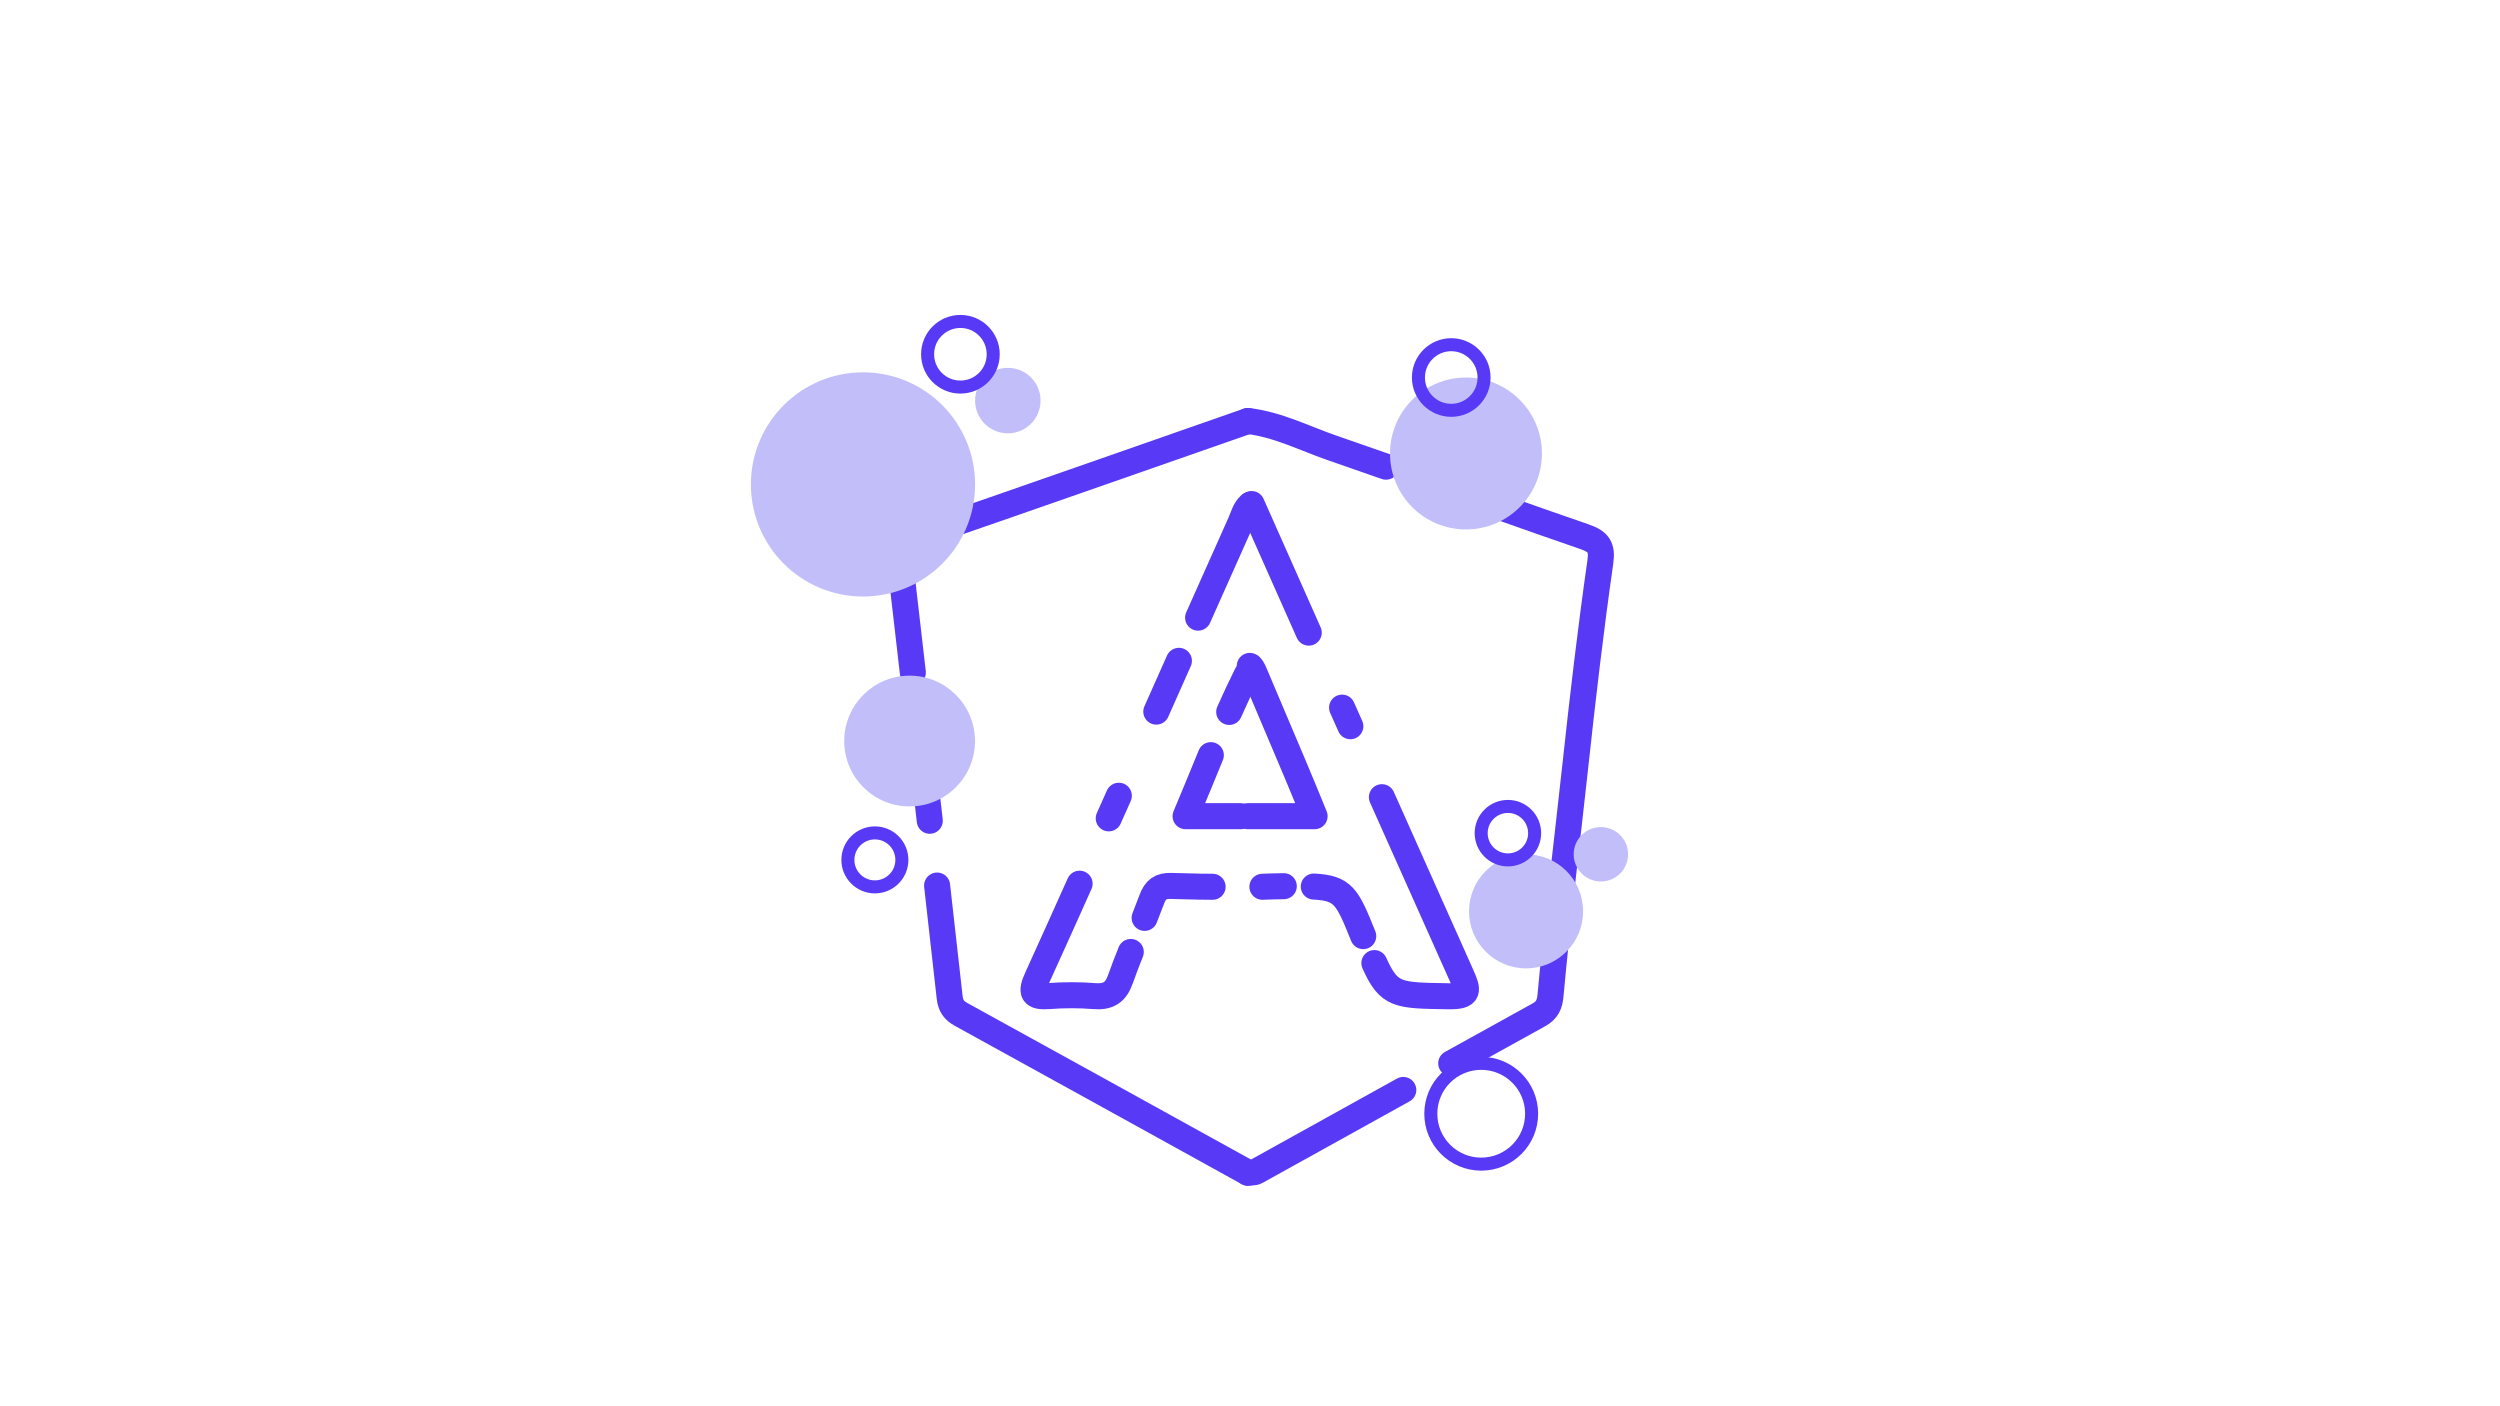 <?xml version="1.0" encoding="utf-8"?>
<!-- Generator: Adobe Illustrator 24.1.2, SVG Export Plug-In . SVG Version: 6.00 Build 0)  -->
<svg version="1.1" xmlns="http://www.w3.org/2000/svg" xmlns:xlink="http://www.w3.org/1999/xlink" x="0px" y="0px"
	 viewBox="0 0 1920 1080" style="enable-background:new 0 0 1920 1080;" xml:space="preserve">
<style type="text/css">
	.st0{display:none;}
	.st1{display:inline;fill:#C2BEF9;}
	.st2{display:inline;fill:none;stroke:#5839F6;stroke-width:20;stroke-linecap:round;stroke-linejoin:round;stroke-miterlimit:10;}
	.st3{display:inline;fill:none;stroke:#5839F6;stroke-width:10;stroke-linecap:round;stroke-linejoin:round;stroke-miterlimit:10;}
	.st4{display:inline;fill:none;stroke:#5839F6;stroke-width:10;stroke-miterlimit:10;}
	.st5{display:inline;fill:none;stroke:#5839F6;stroke-width:3;stroke-linecap:round;stroke-linejoin:round;stroke-miterlimit:10;}
	.st6{display:inline;fill:none;stroke:#5839F6;stroke-width:7;stroke-linecap:round;stroke-linejoin:round;stroke-miterlimit:10;}
	.st7{display:inline;fill:none;stroke:#5839F6;stroke-width:6;stroke-linecap:round;stroke-linejoin:round;stroke-miterlimit:10;}
	.st8{display:inline;fill:none;stroke:#5839F6;stroke-width:4;stroke-linecap:round;stroke-linejoin:round;stroke-miterlimit:10;}
	.st9{display:inline;fill:none;stroke:#5839F6;stroke-width:18;stroke-linecap:round;stroke-linejoin:round;stroke-miterlimit:10;}
	.st10{display:inline;fill:#5839F6;}
	.st11{fill:none;stroke:#5839F6;stroke-width:20;stroke-linecap:round;stroke-linejoin:round;stroke-miterlimit:10;}
	.st12{fill:#C2BEF9;}
	.st13{fill:none;stroke:#5839F6;stroke-width:10;stroke-linecap:round;stroke-linejoin:round;stroke-miterlimit:10;}
</style>
<g id="Capa_1" class="st0">
	<circle class="st1" cx="613.89" cy="361.32" r="108.6"/>
	<path class="st2" d="M639.5,422.26c-16.38-28.37-32.77-56.75-49.18-85.16c42.38,0,83.44,0,124.5,0
		c23.34,40.42,46.68,80.85,70.01,121.27c37.58,65.09,75.2,130.17,112.67,195.32c2.88,5.01,4.28,5.71,7.48,0.14
		c20.84-36.39,41.99-72.6,62.95-108.91c29.28-50.7,58.57-101.39,87.68-152.19c10.6-18.5,22.19-36.45,31.51-55.68
		c41.18,0,82.36,0,125.18,0c-6.74,11.68-13.48,23.35-20.22,35.03"/>
	<path class="st2" d="M1160.34,427.04c-21.58,37.37-43.14,74.71-64.71,112.06"/>
	<path class="st2" d="M1035.84,642.65c-3.18,5.5-6.36,11.01-9.53,16.51"/>
	<path class="st2" d="M985.37,730.06c-27.98,48.46-56,96.98-84.07,145.59c-24.84-43.01-49.63-85.95-74.39-128.84"/>
	<path class="st3" d="M815.21,726.56c-7.64-13.24-15.29-26.47-22.93-39.7"/>
	<path class="st2" d="M747.07,608.55c-17.14-29.69-34.28-59.37-51.42-89.05"/>
	<path class="st2" d="M677.84,488.67c-2.13-3.69-4.26-7.38-6.39-11.07"/>
	<path class="st2" d="M785.01,458.67c-0.06-0.1-0.12-0.2-0.18-0.31c-23.34-40.42-46.68-80.85-70.01-121.27
		c36.92-0.11,73.84-0.12,110.76-0.44c4.6-0.04,5.74,2.91,7.39,5.76c5.35,9.26,10.7,18.53,16.05,27.8"/>
	<path class="st2" d="M876.24,417.38c6.89,11.94,13.78,23.89,20.67,35.83c1.26,2.18,2.63,4.3,4.35,7.1
		c1.88-3.02,3.45-5.39,4.86-7.84c8.74-15.13,17.48-30.25,26.22-45.38"/>
	<path class="st2" d="M949.35,377.63c4.56-7.9,9.12-15.8,13.67-23.7"/>
	<path class="st2" d="M969.01,343.55c0.23-0.39,0.45-0.78,0.68-1.17c1.71-2.97,2.98-5.74,7.46-5.7c17.63,0.13,35.26,0.2,52.88,0.24"
		/>
	<path class="st3" d="M1071.26,337c5.29,0.01,10.58,0.02,15.87,0.03c-9.32,19.23-20.91,37.18-31.51,55.68
		c-22.08,38.52-44.26,76.99-66.46,115.44"/>
	<path class="st4" d="M958.67,560.93c-17.92,30.95-35.91,61.85-53.69,92.89c-3.19,5.58-4.59,4.88-7.48-0.14
		c-21.99-38.24-44.04-76.45-66.09-114.65"/>
	<path class="st3" d="M814.01,508.89c-3.08-5.34-6.16-10.67-9.24-16.01"/>
	<circle class="st1" cx="1036.63" cy="242.08" r="42.35"/>
	<circle class="st1" cx="1179.47" cy="468.19" r="62.23"/>
	<circle class="st1" cx="1102.99" cy="575.06" r="35.96"/>
	<circle class="st1" cx="763.37" cy="713.5" r="67.72"/>
	<path class="st5" d="M698.03,212.68c-1.53-3.26-2.38-6.9-2.38-10.74c0-13.98,11.33-25.31,25.31-25.31s25.31,11.33,25.31,25.31
		c0,6.61-2.54,12.63-6.69,17.14"/>
	<path class="st5" d="M732.27,224.59c-3.4,1.7-7.25,2.66-11.31,2.66c-1.34,0-2.65-0.1-3.94-0.3"/>
	<circle class="st6" cx="1255.18" cy="575.06" r="25.31"/>
	<path class="st7" d="M798.16,257.97c3.62,0.86,6.94,2.5,9.78,4.73"/>
	<path class="st7" d="M817.53,280.77c0.04,0.6,0.06,1.21,0.06,1.83c0,4.16-1,8.08-2.78,11.54"/>
	<path class="st7" d="M793.31,307.89c-0.34,0.01-0.68,0.02-1.03,0.02c-13.98,0-25.31-11.33-25.31-25.31
		c0-11.07,7.1-20.47,16.99-23.91"/>
	<circle class="st8" cx="792.28" cy="683.04" r="25.31"/>
	<circle class="st5" cx="1117.25" cy="282.6" r="25.31"/>
	<circle class="st7" cx="1142.56" cy="625.5" r="23.51"/>
</g>
<g id="Capa_2" class="st0">
	<path class="st2" d="M967.13,524.78c5.8-5.79,11.59-11.58,17.39-17.37"/>
	<path class="st2" d="M1000.66,491.28c10.35-10.36,20.69-20.73,31-31.12c3.58-3.61,5.63-4.1,9.48-0.24
		c12.59,12.62,25.21,25.22,37.84,37.8"/>
	<path class="st2" d="M1130.04,548.44c6.78,6.72,13.57,13.43,20.35,20.14c3.11,3.07,2.81,4.89,0.05,7.89
		c-11.43,12.42-23.43,24.26-35.72,35.82c-3.66,3.44-5.45,2.35-8.4-0.63c-9.87-9.99-20.02-19.69-30.27-29.71
		c-1.99,2.78-1.07,5.86-1.08,8.69c-0.09,30.66-0.16,61.33-0.23,91.99"/>
	<path class="st2" d="M1074.66,727.33c-0.03,13.23-0.06,26.47-0.09,39.7"/>
	<path class="st2" d="M1069.1,828.29c-9.7,32.2-33.29,50.18-66.39,55.98c-39.87,6.99-80.16,7.75-120.08,2.45"/>
	<path class="st2" d="M833.24,873.59c-12.62-6.49-22.81-15.37-30.53-26.47"/>
	<path class="st2" d="M785.06,791.69c-0.16-2.33-0.27-4.7-0.33-7.11c-0.57-22.68-0.57-22.68,21.51-22.68
		c20.39,0,40.79,0.14,61.18-0.1c4.86-0.06,6.51,1.13,6.2,6.25c-0.6,9.78-0.8,19.58,1.2,29.33c3.62,17.61,12.33,27.07,30.06,28.82
		c20.3,2,40.84,1.65,61.01-1.47c20.54-3.18,29.83-15.8,31.39-39.85c0.46-7.03,0.56-14.09,0.57-21.14
		c0.05-58.67,0.04-117.33,0.03-176c0-1.95-0.17-3.91-0.26-5.86c-10.41,9.99-20.55,19.37-30.24,29.2c-3.44,3.49-5.6,4.65-9.55,0.68
		c-11.89-11.95-24.04-23.66-36.29-35.24c-2.84-2.68-1.35-4.05,0.49-5.95c5.96-6.15,11.76-12.44,17.81-18.5
		c1.65-1.65,3.3-3.3,4.95-4.95"/>
	<path class="st2" d="M822.37,337.2c9.6-7.69,21.42-13.05,35.42-15.87c8.14-1.64,16.29-3.03,24.45-4.14"/>
	<path class="st2" d="M941.19,313.95c23.69,0.72,47.32,3.94,70.78,9.98c13.54,3.49,25.07,8.98,34.57,16.31"/>
	<path class="st2" d="M1079.28,404.86c1.03,10.4,1.12,20.77,1.1,31.18c-0.01,4.63-1.2,6.71-6.39,6.66
		c-25.68-0.24-51.37-0.25-77.05,0.01c-5.23,0.05-5.77-2.03-5.17-6.32c1.71-12.13,0.98-24.13-3.08-35.75
		c-4.8-13.75-14.62-21.11-29.1-22.62c-18.14-1.88-36.29-0.84-54.31,0.59c-22.4,1.77-35.19,15.56-37.53,38.43"/>
	<path class="st2" d="M866.54,449.23c-0.07,8.26-0.02,16.52,0.06,24.79"/>
	<path class="st2" d="M866.84,498.86c0.28,41.13,0.01,82.25,0.01,123.33c3.02,0.77,3.86-1.57,5.15-2.81
		c7.25-7,14.42-14.07,21.51-21.22c9.71-9.8,9.68-9.86,19.79,0.09c9.87,9.71,19.55,19.63,29.65,29.1c3.37,3.16,2.68,4.79-0.16,7.63
		c-5.3,5.3-10.59,10.61-15.88,15.92"/>
	<path class="st2" d="M908.32,669.55c-25.3,25.41-50.56,50.85-75.79,76.33c-2.75,2.78-4.39,2.87-7.19,0.07
		c-10.69-10.68-21.39-21.36-32.09-32.03"/>
	<path class="st2" d="M757.17,678.01c-14.39-14.31-28.8-28.6-43.21-42.88c-2.64-2.61-2.43-4.29,0.02-6.75
		c12.26-12.31,24.49-24.65,36.54-37.17c2.54-2.64,4.09-1.71,6.12,0.24c7.26,6.98,14.64,13.82,21.82,20.88
		c3.55,3.49,6.74,7.34,10.1,11.02c0.6-0.38,1.21-0.75,1.81-1.13c0-15.07,0-30.13,0-45.2c0-2.04,0-4.09,0-6.13"/>
	<path class="st2" d="M790.36,538.62c0-36.81,0.01-73.61-0.02-110.41c-0.01-14.39,1.17-28.61,4.2-42.72
		c0.4-1.86,0.84-3.68,1.31-5.46"/>
	<circle class="st1" cx="733.13" cy="412.04" r="84.85"/>
	<circle class="st1" cx="969.54" cy="231.8" r="28.35"/>
	<circle class="st1" cx="908.32" cy="747.18" r="46.1"/>
	<circle class="st1" cx="1157.93" cy="484.69" r="55.31"/>
	<circle class="st1" cx="1079.58" cy="346.99" r="33.03"/>
	<circle class="st1" cx="925.66" cy="195.48" r="7.97"/>
	<circle class="st1" cx="1138.04" cy="767.03" r="42.5"/>
	<circle class="st4" cx="636.86" cy="354.02" r="21.21"/>
	<circle class="st4" cx="665.42" cy="433.11" r="31.89"/>
	<circle class="st4" cx="1013.69" cy="215.86" r="29.18"/>
	<circle class="st4" cx="1185.65" cy="665.74" r="27.59"/>
	<circle class="st4" cx="933.63" cy="475" r="25.99"/>
</g>
<g id="Capa_3" class="st0">
	<path class="st2" d="M787.32,317.6c12.41,0.02,24.82,0.04,37.24,0.05 M881.65,317.65c25.75-0.01,51.5-0.03,77.26-0.03
		c45.42,0,90.85,0.08,136.27,0.05 M1159.73,317.52c10.94-0.04,21.88-0.1,32.82-0.17c11.07-0.07,13.51,3.3,12.52,13.64
		c-2.65,27.84-5.23,55.68-7.77,83.53 M1188.13,516.59c-0.36,4.03-0.72,8.06-1.08,12.09c-0.29,3.29-0.59,6.58-0.88,9.86
		 M1178.09,630.13c-2.66,30.32-5.3,60.64-7.95,90.96c-2.84,32.52-5.69,65.03-8.28,97.57c-0.46,5.8-2.71,8.4-8.47,10
		c-31.06,8.62-62.1,17.33-93.14,26.06 M1003.17,870.8c-12.26,3.46-24.53,6.91-36.79,10.37c-5.35,1.51-10.49,0.8-15.81-0.69
		c-11.68-3.29-23.36-6.58-35.04-9.86 M886.33,862.41c-5.59-1.57-11.17-3.13-16.76-4.7 M810.17,841.16
		c-13.85-3.84-27.7-7.65-41.56-11.45c-8.21-2.25-11.41-6.01-12.11-14.5c-6.27-76.19-12.83-152.37-19.57-228.52
		c-7.57-85.51-15.24-171.01-23.36-256.48c-0.97-10.23,1.33-12.89,11.7-12.83c11.58,0.06,23.16,0.11,34.74,0.15 M829.52,421.82
		c-4.59-0.03-9.19-0.06-13.78-0.1c-9.19-0.08-13.01,1.86-11.58,11.84c1.57,11.04,2.8,22.35,2.2,33.43
		c-0.67,12.43,4.43,14.4,15.61,14.3c34.8-0.32,69.6-0.43,104.4-0.51 M985.95,480.63c6.62-0.02,13.23-0.04,19.85-0.07
		 M1025.65,480.46c3.3-0.02,6.6-0.04,9.9-0.06c9.06-0.06,13.02,1.63,11.55,11.77c-1.72,11.92-3.04,24.14-2.4,36.11
		c0.74,13.67-5.11,15.5-17.17,15.53c-67.61,0.19-135.21,1.43-202.81,2c-8.15,0.07-12.4,0.68-10.18,10.9
		c2.36,10.85,3.32,22.21,3.22,33.34c-0.1,11.97,3.86,15.72,16.29,15.56c64.47-0.82,128.96-0.6,193.44-0.74
		c5.7-0.01,11.67-1.62,10.29,8.46c-3.15,23.02-5.44,46.17-7.62,69.32c-0.6,6.38-3.29,9.21-9.31,11.07
		c-57.24,17.62-57.21,17.71-115.28,1.9c-1.73-0.47-3.4-1.36-5.14-1.51c-7.49-0.62-10.81-4.37-11.18-12.06
		c-0.55-11.15-2.33-22.24-3.08-33.38c-0.43-6.5-2.56-9.34-9.69-9.08c-14.76,0.54-29.56,0.49-44.32,0.02
		c-7.12-0.22-9.52,2.06-8.81,9.17c2.83,28.49,5.33,57.01,7.93,85.52c0.39,4.25,1.7,6.69,6.65,7.99
		c37.34,9.79,74.58,19.96,111.77,30.32c6.28,1.75,12.11,2.1,18.39,0.33c10.61-3,21.22-6.01,31.84-9 M1045.28,751.28
		c10.42-2.85,20.85-5.64,31.3-8.37c8.66-2.26,11.47-6.53,12.13-14.64c3.62-44.14,7.5-88.25,11.34-132.37
		c4.66-53.48,8.75-107.02,14.52-160.38c1.36-12.57-1.97-13.93-12.71-13.82c-33.68,0.33-67.37,0.29-101.05,0.24 M908.97,421.96
		c-9.1,0.01-18.21,0.02-27.31,0.01"/>
	<circle class="st1" cx="697.93" cy="330.07" r="74.48"/>
	<circle class="st1" cx="733.93" cy="544.83" r="53.38"/>
	<circle class="st1" cx="1170.9" cy="254.34" r="85.66"/>
	<circle class="st1" cx="1039.27" cy="199.68" r="18.58"/>
	<circle class="st1" cx="1191.81" cy="729.6" r="44.5"/>
	<circle class="st1" cx="1115.03" cy="628" r="29.79"/>
	<circle class="st1" cx="838.65" cy="850.97" r="76.88"/>
	<circle class="st3" cx="725.26" cy="227.01" r="27.33"/>
	<circle class="st3" cx="1175.22" cy="169.29" r="30.39"/>
	<circle class="st3" cx="854.11" cy="269.81" r="15.46"/>
	<circle class="st3" cx="1268.28" cy="584" r="44"/>
	<circle class="st3" cx="699.86" cy="520.69" r="19.31"/>
	<circle class="st3" cx="1021.22" cy="834.74" r="18.05"/>
</g>
<g id="Capa_4" class="st0">
	<path class="st9" d="M896.55,314.47c9.1,0,18.21,0,27.31,0 M946.21,314.47c4.26,0,8.51,0,12.77,0c21.4,0,42.8,0.02,64.2,0.03
		 M1110.07,314.51c27.98-0.03,55.97-0.12,83.95-0.29c11-0.07,13.57,3.04,12.57,13.58c-4.86,51.32-9.55,102.65-14.16,153.99
		 M1182.86,589.22c-1.05,11.96-2.1,23.92-3.14,35.88 M1173.64,695.38c-1.65,19.07-3.29,38.15-4.95,57.22
		c-1.9,21.96-3.91,43.91-5.54,65.89c-0.43,5.87-2.78,8.47-8.53,10.07c-20.49,5.69-40.97,11.41-61.45,17.15 M971.67,879.91
		c-1.73,0.49-3.46,0.97-5.19,1.46c-5.39,1.52-10.54,0.8-15.89-0.71c-60.97-17.17-121.93-34.36-183.03-51.06
		c-8.31-2.27-11.47-6.07-12.17-14.54c-2.95-35.63-5.96-71.25-9.02-106.87 M740.77,643.49c-0.57-6.57-1.15-13.14-1.73-19.71
		 M733.11,556.63c-5.96-66.69-12.08-133.37-18.08-200.05c-0.52-5.83-0.59-11.69-1.06-17.52c-1.96-24.58-1.99-24.58,23.46-24.58
		c24.9,0,49.8,0,74.7,0 M866.76,419.41c-17.48-0.02-34.96-0.07-52.43-0.19c-8.07-0.05-11.02,1.54-10.14,10.46
		c5.43,55.09,10.9,110.19,14.9,165.39c0.91,12.58,5.12,14.17,15.92,14.03c41.43-0.57,82.88-0.23,124.32-0.23
		c22.52,0,45.04-0.07,67.56,0.06c3.97,0.02,9.55-2.02,8.74,5.99c-0.75,7.44-1.48,14.89-2.18,22.34 M1031.58,657.66
		c-0.73,8.16-1.43,16.33-2.1,24.49c-0.52,6.3-3.31,9.01-9.48,10.89c-56.62,17.21-56.58,17.34-113.3,1.98
		c-2.17-0.59-4.28-1.69-6.47-1.86c-8.55-0.68-10.85-5.51-10.89-13.52c-0.05-9.87-1.73-19.72-2.19-29.6
		c-0.36-7.82-2.09-12.42-11.74-11.77c-13.9,0.94-27.92,0.53-41.87,0.12c-7.65-0.22-10.94,0.61-9.77,10.21
		c3.23,26.34,5.13,52.86,6.93,79.35c0.53,7.82,2.65,11.76,10.92,13.94c11.14,2.94,22.25,5.96,33.36,9.02 M908.44,760.29
		c14.08,3.99,28.15,8.03,42.22,12.06c5.88,1.68,11.32,1.87,17.17,0.21c4.54-1.29,9.07-2.58,13.61-3.86 M1014.56,759.31
		c6.65-1.87,13.31-3.74,19.96-5.6 M1063.41,745.72c4.91-1.34,9.82-2.68,14.74-4.01c6.84-1.85,8.97-4.74,9.58-11.85
		c4.79-56.5,9.92-112.98,15.57-169.4c1.12-11.13-1.31-14.44-13.08-14.34c-66.66,0.61-133.33,0.03-199.99,0.56
		c-10.73,0.09-13.97-3.11-14.05-13.47c-0.1-13.02-0.99-26.2-3.29-38.99c-1.89-10.53,0.88-12.74,11.23-12.67
		c33.94,0.22,67.88,0.24,101.82,0.25 M1033.1,481.83c21.51,0.02,43.01,0.07,64.52,0.18c8.88,0.05,13.01-1.89,13.38-11.32
		c0.53-13.48,1.64-26.98,3.38-40.35c1.2-9.24-2.2-11.21-10.87-11.14c-40.84,0.32-81.69,0.23-122.54,0.19 M938.76,419.39
		c-9.1,0.01-18.21,0.01-27.31,0.02"/>
	<circle class="st1" cx="719.03" cy="308.97" r="58.34"/>
	<circle class="st1" cx="665.02" cy="498.31" r="16.75"/>
	<circle class="st1" cx="794.76" cy="268" r="17.38"/>
	<circle class="st1" cx="1245.67" cy="537.85" r="87.25"/>
	<circle class="st1" cx="1225.58" cy="676.59" r="18.79"/>
	<circle class="st1" cx="1168.16" cy="215.86" r="34.76"/>
	<circle class="st1" cx="1242.15" cy="806.23" r="39.23"/>
	<circle class="st1" cx="1113.29" cy="902.33" r="20.12"/>
	<circle class="st1" cx="682.11" cy="739.43" r="17.08"/>
	<circle class="st3" cx="686.95" cy="254.54" r="26.26"/>
	<circle class="st3" cx="1228.12" cy="275.82" r="25.2"/>
	<circle class="st3" cx="1302.48" cy="388.41" r="21.1"/>
	<circle class="st3" cx="1150.78" cy="384.69" r="17.38"/>
	<circle class="st3" cx="1310.78" cy="737.6" r="29.4"/>
	<circle class="st3" cx="678.74" cy="654.1" r="40.46"/>
</g>
<g id="Capa_5" class="st0">
	<path class="st10" d="M849.19,555.78c-0.14,0.08-0.26,0.17-0.4,0.24c-2.86,1.45-6.28,1.86-9.41,1.13
		c-0.54,0.81-1.05,1.69-1.51,2.59c0,5.54,0,11.07,0.01,16.61c0.67,0.17,1.36,0.32,2.09,0.41c5.34,0.66,10.9-0.29,16.3-1.28
		c0-4.15,0-8.3,0-12.46C854.17,560.22,851.82,557.68,849.19,555.78z"/>
	<path class="st10" d="M1116.09,822.33c-1.5-6.14-6.12-10.19-12.04-12.63c-1.08-0.08-2.24-0.05-3.48,0.11
		c-0.41,0.05-0.78,0.06-1.15,0.04c-3.11,1.78-6.21,3.56-9.32,5.35c0.14,1.17-0.13,2.44-0.96,3.73c-3.49,5.41-0.04,8.02,4.94,10.75
		c1.66,0.91,3.4,1.69,5.16,2.39c5.62-3.23,11.24-6.44,16.86-9.66C1116.1,822.38,1116.1,822.35,1116.09,822.33z"/>
	<path class="st10" d="M1326.18,433.54c0.09-9.01-3.31-14.07-10.92-18.39c-34.66-19.65-69.19-39.55-103.46-59.89
		c-8.77-5.2-15.67-5.01-24.45,0.21c-33.77,20.09-67.79,39.8-102.18,58.79c-10.23,5.65-13.65,12.52-13.45,23.86
		c0.14,8.23,0.22,16.47,0.27,24.7c5.8,2.63,12.34,2.96,19.64,0.74c-0.01-6.33-0.02-12.69-0.02-19.17
		c32.54,18.52,63.51,36.1,94.42,53.77c3.82,2.19,4.16,5.96,4.15,10.04c-0.1,33.6-0.06,67.2-0.06,103.54
		c-32.04-18.09-61.28-34.72-90.67-51.06c-5.29-2.94-8.09-6.05-8.02-12.7c0.11-10.01,0.16-20.03,0.19-30.11
		c-0.64-1.33-1.31-2.64-2.06-3.92c-4.78-8.1-10.07-8.74-17.42-2.69c-0.05,0.04-0.09,0.07-0.14,0.1
		c-0.03,11.12-0.07,22.24-0.06,33.36c0,6.02,0.68,11.56-6.37,15.42c-6.93,3.8-13.84,7.64-20.77,11.51
		c-0.08,1.39-0.08,2.79,0.04,4.17c0.65,7.65,5.3,10.69,11.65,11.32c4.55-2.68,9.11-5.37,13.64-8.08c8.9-5.33,15.29-5,23.96,0.25
		c27.43,16.61,55.43,32.26,85.62,49.68c-21.07,12.06-41.96,24.01-62.74,35.91c-1.37,6.88,0.53,14.91,5.24,19.52
		c17.7-10.19,35.4-20.38,53.14-30.49c4.13-2.36,8.46-4.38,14.75-7.62c0,35.25-0.18,67.4,0.13,99.55c0.07,7.84-1.45,12.97-9.14,17.33
		c-17.24,9.78-34.47,19.62-51.73,29.49c-0.04,0.15-0.07,0.31-0.13,0.47c-2.67,8.29,2.73,13.54,9.72,16.15
		c19.22-11.01,38.45-22.01,57.69-32.97c8.81-5.02,12.29-10.78,12.11-21.05c-0.62-35.53,0.24-71.08-0.54-106.61
		c-0.23-10.35,3.24-15.88,11.94-20.73c31.43-17.51,62.36-35.9,93.76-53.46c8.06-4.5,12.37-9.46,12.25-19.35
		C1325.72,514.62,1325.77,474.07,1326.18,433.54z M1303.41,558.2c-31.09,17.39-62,35.1-94.88,53.78c0-36.2,0.06-69.77-0.06-103.34
		c-0.02-4.74,0.69-8.4,5.32-11.01c9.53-5.39,19.06-10.81,28.65-16.27c1.47-1.85,3.26-3.54,5.44-5.01c0.49-0.33,1.02-0.55,1.57-0.68
		c0.17-6.14-3.98-11.37-9.86-14.84c-11.63,6.73-23.11,13.4-34.57,20.12c-4.57,2.68-7.96,1.85-12.07-0.53
		c-29.62-17.19-59.32-34.24-91.54-52.79c19.75-11.55,39.4-20.42,55.93-33.3c28.48-22.19,54.14-24.04,83.06-0.44
		c16.07,13.11,36.01,21.47,57,33.58c-11.47,6.62-22.65,13.06-33.64,19.4c-1.44,7.13,0.96,14.2,7.57,18
		c11.87-6.79,23.94-13.69,36.35-20.78c0,36.34,0.02,69.53-0.03,102.72C1307.64,551.04,1308.6,555.3,1303.41,558.2z"/>
	<path class="st10" d="M1060.15,832.41c-28.25,16.25-56.75,32.66-85.72,49.32c0-30.19,1.4-58.62-0.48-86.83
		c-1.31-19.68,4.98-30.09,22.65-39.64c37.43-20.24,74.4-41.35,111.3-62.57c-1.1-7.28-5.44-13.4-13.62-14.77
		c-41.06,23.51-81.73,46.8-122.35,70.15c-4.75,2.73-8.51,3.69-13.71,0.68c-29.63-17.11-59.48-33.84-91.39-51.92
		c33.1-19.14,64.36-37.25,95.65-55.32c13.59-7.85,27.2-15.65,40.81-23.46c4.51-4.66,12.55-12.45,7.5-17.61
		c-2.4-2.44-7.27-2.65-11.73-2.95c-8.09,4.59-16.26,9.22-24.59,13.93v-18.04c0-73.3-0.38-146.6,0.34-219.9
		c0.13-13.69-4.52-20.97-16.24-27.34c-33.05-17.96-65.65-36.78-97.9-56.15c-9.83-5.91-17.23-6.29-27.22-0.3
		c-33.22,19.92-66.89,39.12-100.76,57.91c-9.57,5.31-12.54,11.82-12.51,22.55c0.07,25.11,0.12,50.22,0.16,75.33
		c6.1-1.17,12.26-2.11,18.43-2.7c0-19.67,0-39.35,0-59.02c0-1.49,0.41-2.98,0.91-6.37c31.87,18.39,62.82,36.24,93.75,54.11
		c6.94,4.01,4.34,10.82,4.35,16.53c0.04,21.77,0.07,43.55,0.09,65.32c4.37,6.16,11.67,5.58,18.4,3.42
		c-0.02-23.86-0.04-47.71-0.11-71.57c-0.02-7.28,1.4-12.18,8.41-16.1c29.4-16.47,58.43-33.6,90.22-52.01
		c0,81.3-0.09,160.04,0.16,238.77c0.02,6.8-3.24,9.66-8.39,12.58c-26.48,15.03-53.04,29.93-79.08,45.7
		c-10.98,6.65-11.32,1.89-11.3-7.41c0.04-15.05,0.06-30.11,0.09-45.16c-2.05-0.74-4.13-1.36-6.27-1.65
		c-5.23-0.71-8.86,1.77-12.13,5.49c-0.05,20.78-0.12,41.56-0.25,62.33c-0.07,10.9,3.21,16.9,12.78,22.1
		c31.59,17.15,62.5,35.54,94.01,52.83c7.75,4.25,10.83,8.81,10.65,17.93c-0.66,32.72-0.26,65.47-0.26,98.29
		c-6.02,2.19-9.41-2.66-13.32-4.89C877.57,837.52,813.89,800.69,750,764.23c-7.25-4.14-11.6-7.93-11.56-17.55
		c0.09-25.99,0.13-51.97,0.18-77.96c-5.8-0.15-11.59,0.74-16.09,4.07c-0.82,0.6-1.54,1.28-2.22,2c-0.04,26.17-0.09,52.35-0.16,78.52
		c-0.03,11.29,3.19,18.13,13.21,23.82c72.68,41.27,145.17,82.87,217.4,124.9c9.86,5.74,17.12,6.07,27.2,0.19
		c31.44-18.35,62.96-36.58,94.51-54.75C1070.75,840.55,1066.2,835.61,1060.15,832.41z M853.08,414.24
		c-6.23,3.65-10.16,0.79-14.89-1.91c-28.83-16.44-57.69-32.83-89.16-50.73c32.33-18.82,62.37-36.27,92.37-53.79
		c3.46-2.02,6.3-3.06,10.46-0.6c30.38,17.93,60.96,35.51,93.44,54.34C913.1,379.88,882.92,396.78,853.08,414.24z"/>
	<path class="st10" d="M735.5,565.06c-3.53-5.2-9.22-7.59-15.09-9.07c0,24.3-0.01,48.6-0.04,72.9c0.27,0.11,0.53,0.23,0.8,0.38
		c5.99,3.36,12.12,4.39,17.5-0.02c0.02-18.83,0.03-37.66,0.04-56.48C738.09,570.02,737.09,567.4,735.5,565.06z"/>
	<path class="st10" d="M737.04,486.98c-4.81-4.38-11.01-1.32-16.67,0.27c0,3.58,0.01,7.16,0.01,10.75c0.26,0.65,0.43,1.38,0.45,2.2
		c0.06,1.67,0.57,2.94,1.37,3.89c3.22,0.17,6.51,0.85,9.64,2.01c0.21-0.04,0.43-0.09,0.64-0.14c2.42-0.6,4.53-1.64,6.26-3.02
		c0-4.69,0-9.38,0-14.07C738.22,488.2,737.67,487.56,737.04,486.98z"/>
	<circle class="st1" cx="738.71" cy="343.72" r="58.34"/>
	<ellipse class="st1" cx="668.02" cy="611.98" rx="40.59" ry="39.71"/>
	<circle class="st1" cx="680.37" cy="530.3" r="24.21"/>
	<circle class="st1" cx="1220.97" cy="733.93" r="58.34"/>
	<circle class="st1" cx="1279.31" cy="663.59" r="29.17"/>
	<circle class="st1" cx="1086.93" cy="360.9" r="29.17"/>
	<circle class="st3" cx="619.08" cy="554.51" r="21.51"/>
	<circle class="st3" cx="1279.31" cy="759.13" r="25.2"/>
	<circle class="st3" cx="656.16" cy="692.76" r="47.17"/>
	<circle class="st3" cx="797.06" cy="285.38" r="25.2"/>
	<circle class="st3" cx="1069.96" cy="310.58" r="25.2"/>
	<circle class="st3" cx="720.37" cy="285.38" r="16.06"/>
</g>
<g id="Capa_6">
	<path class="st11" d="M958.4,323.32c23.06,2.72,43.63,13.43,65.16,20.84c13.64,4.69,27.26,9.45,40.87,14.24"/>
	<path class="st11" d="M1148.18,388.12c22.87,8.12,45.75,16.18,68.7,24.08c10.89,3.75,13.81,8.03,12.18,19.39
		c-7.4,51.66-13.46,103.59-19.08,155.38c-6.41,59.1-13.79,118.15-19.17,177.39c-0.64,7-2.53,11.48-8.9,15
		c-22.47,12.41-44.92,24.84-67.37,37.29"/>
	<path class="st11" d="M1077.72,837.08c-37.63,20.89-75.25,41.78-112.91,62.63c-1.77,0.98-4.27,0.65-6.43,0.93"/>
	<path class="st11" d="M969.53,681.04c5.47-0.2,10.94-0.4,16.42-0.45"/>
	<path class="st11" d="M1008.99,680.87c22.72,1.21,25.66,7.41,37.97,38.06"/>
	<path class="st11" d="M1055.53,739.66c11.28,25.19,17.86,24.84,56.76,25.47c16.72,0.27,15.38-4.36,9.81-16.77
		c-20.33-45.34-40.59-90.72-60.8-136.12"/>
	<path class="st11" d="M1037.06,557.74c-2.12-4.76-4.23-9.52-6.35-14.28"/>
	<path class="st11" d="M1005.12,485.86c-14.62-32.92-29.24-65.84-43.87-98.75"/>
	<path class="st11" d="M958.38,900.64c-73.39-40.54-146.75-81.11-220.21-121.53c-5.53-3.04-8.1-6.62-8.84-13.23
		c-3.19-28.59-6.41-57.18-9.64-85.77"/>
	<path class="st11" d="M714.06,630.34c-0.56-4.9-1.11-9.8-1.67-14.71"/>
	<path class="st11" d="M701.05,516.49c-3.32-28.88-6.65-57.75-9.99-86.63c-0.85-7.31-1.91-12.73,7.36-15.93
		c86.75-29.96,173.35-60.35,259.99-90.61"/>
	<path class="st11" d="M960.03,387.69c-4.08,3.68-5.25,9.09-7.38,13.84c-10.86,24.26-21.68,48.54-32.5,72.82"/>
	<path class="st11" d="M905.4,507.52c-5.79,13-11.57,26-17.36,39"/>
	<path class="st11" d="M859.25,611.14c-2.57,5.78-5.15,11.57-7.73,17.35"/>
	<path class="st11" d="M829.13,678.68c-10.79,24.1-21.63,48.18-32.56,72.22c-5.22,11.47-3.79,15.06,9.12,14.08
		c11.46-0.87,23.1-0.9,34.55,0.03c10.81,0.87,16.59-2.54,20.33-13.2c2.44-6.96,5.11-13.84,7.86-20.69"/>
	<path class="st11" d="M879.08,704.94c1.87-4.68,3.69-9.37,5.43-14.09c2.86-7.77,6.79-10.75,15.07-10.45
		c6.72,0.24,13.45,0.39,20.18,0.5"/>
	<path class="st11" d="M923.07,680.95c2.74,0.04,5.47,0.07,8.21,0.1"/>
	<path class="st11" d="M959.85,511.41c0.87,0.13,2.02,1.79,3.58,5.49c10.45,24.85,21.05,49.63,31.53,74.46
		c4.85,11.5,9.53,23.07,14.65,35.47c-18.15,0-34.7,0-51.26,0"/>
	<path class="st11" d="M952.83,626.83c-13.56,0-27.28,0-42.3,0c6.67-15.69,12.99-31.35,19.39-46.87"/>
	<path class="st11" d="M944.03,546.76c4.31-9.72,8.79-19.35,13.56-28.87c0,0.02,0,0.03,0,0.05"/>
	<circle class="st12" cx="662.78" cy="372.04" r="86.09"/>
	<circle class="st12" cx="1172.01" cy="699.9" r="43.81"/>
	<circle class="st12" cx="1229.48" cy="656.09" r="20.89"/>
	<circle class="st12" cx="1125.87" cy="348.28" r="58.34"/>
	<circle class="st12" cx="698.58" cy="569.12" r="50.22"/>
	<circle class="st12" cx="774.01" cy="307.66" r="25.14"/>
	<circle class="st13" cx="737.59" cy="272.07" r="25.2"/>
	<circle class="st13" cx="671.91" cy="660.4" r="20.73"/>
	<circle class="st13" cx="1114.55" cy="289.93" r="25.2"/>
	<circle class="st13" cx="1158.07" cy="639.87" r="20.53"/>
	<circle class="st13" cx="1137.57" cy="855.35" r="38.71"/>
</g>
</svg>
